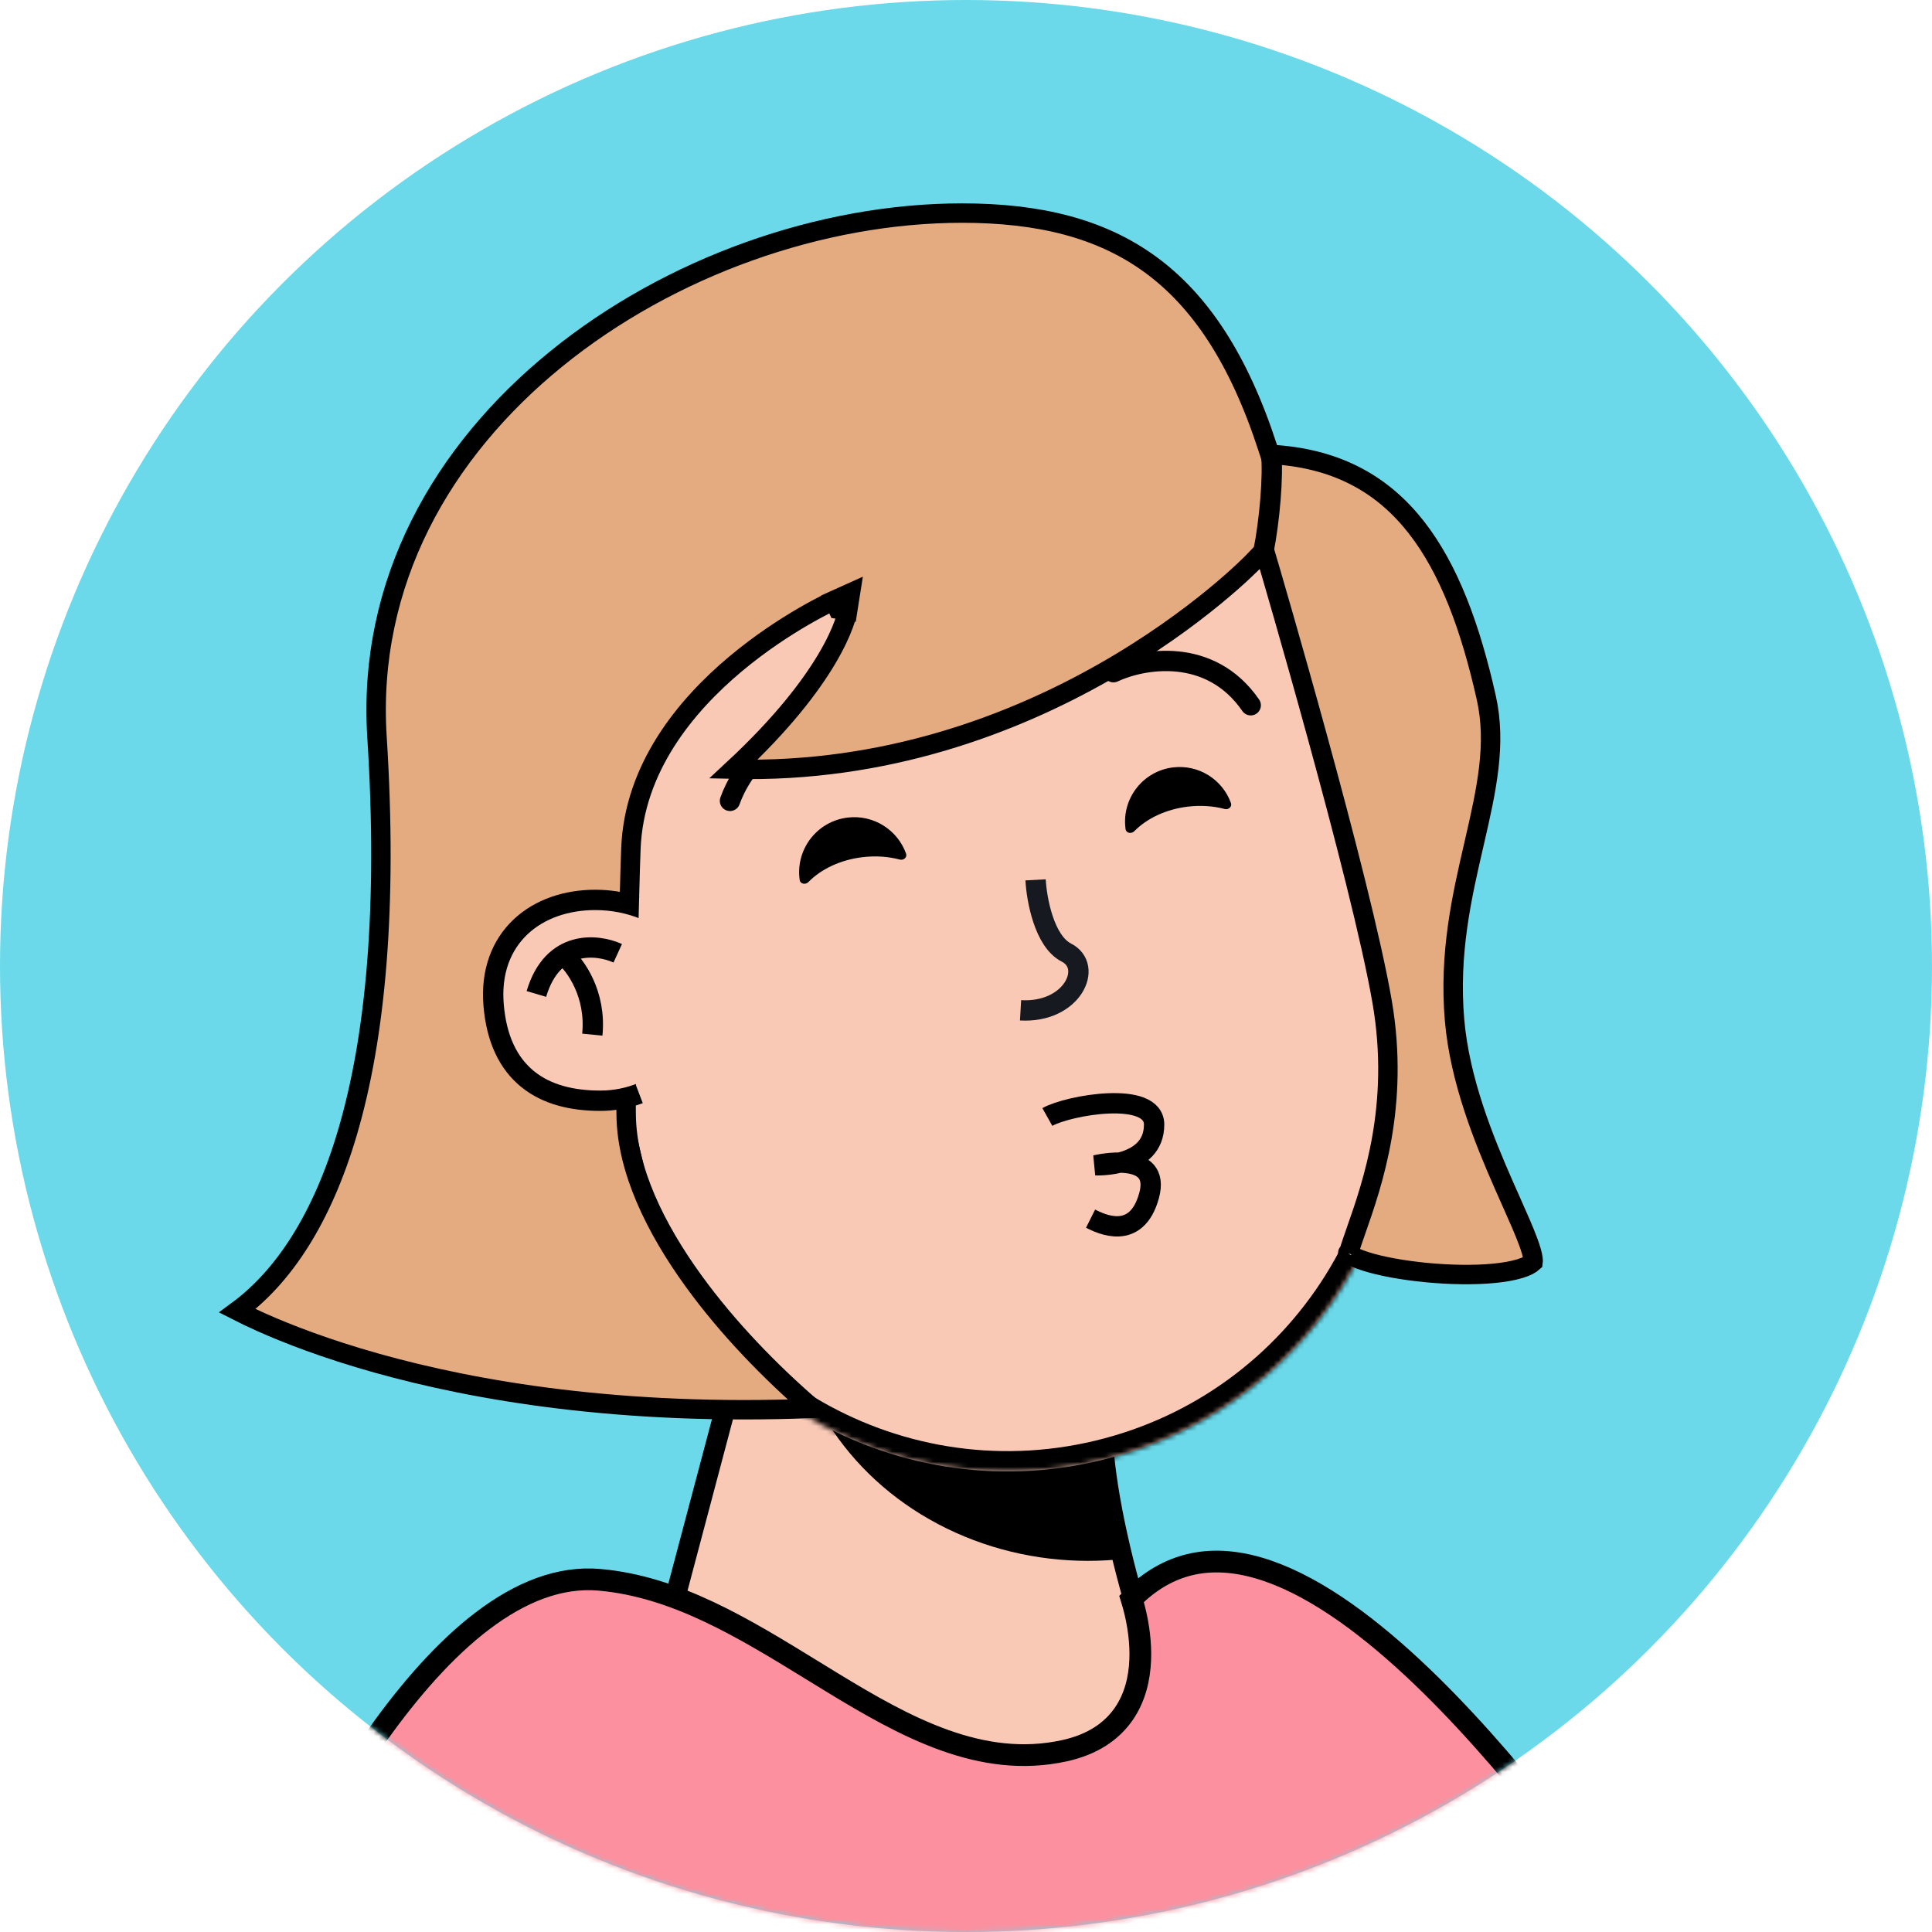 <svg width="380" height="380" viewBox="0 0 380 380" fill="none" xmlns="http://www.w3.org/2000/svg">
<circle cx="190" cy="190" r="190" fill="#6BD9E9"/>
<mask id="mask0" style="mask-type:alpha" maskUnits="userSpaceOnUse" x="0" y="0" width="380" height="380">
<circle cx="190" cy="190" r="190" fill="#FFEDEF"/>
</mask>
<g mask="url(#mask0)">
<g clip-path="url(#clip0)">
<path d="M244 362.5C229.6 342.5 218.333 303.834 217 284.5L148.5 255L120 362.5H244Z" fill="#F9C9B6" stroke="black" stroke-width="4"/>
<mask id="mask1" style="mask-type:alpha" maskUnits="userSpaceOnUse" x="120" y="255" width="124" height="118">
<path d="M244 372.5C229.6 352.5 218.333 303.834 217 284.5L148.5 255L120 372.5H244Z" fill="#AC6651"/>
</mask>
<g mask="url(#mask1)">
<g style="mix-blend-mode:multiply">
<ellipse cx="214" cy="253" rx="59" ry="54" fill="black"/>
</g>
</g>
<mask id="path-6-inside-1" fill="white">
<path fill-rule="evenodd" clip-rule="evenodd" d="M273.887 193.917C273.86 193.801 273.832 193.685 273.804 193.569C273.777 193.454 273.749 193.338 273.72 193.222L257.324 124.786C257.307 124.718 257.291 124.65 257.275 124.582C257.259 124.514 257.242 124.446 257.226 124.379L257.153 124.075L257.152 124.076C246.934 82.631 205.157 57.147 163.583 67.108C122.009 77.069 96.316 118.717 105.989 160.293L105.987 160.293L122.979 231.211L122.993 231.208C133.595 272.112 175.063 297.149 216.33 287.261C257.598 277.374 283.217 236.264 274.132 194.996L274.145 194.993L273.887 193.917Z"/>
</mask>
<path fill-rule="evenodd" clip-rule="evenodd" d="M273.887 193.917C273.86 193.801 273.832 193.685 273.804 193.569C273.777 193.454 273.749 193.338 273.72 193.222L257.324 124.786C257.307 124.718 257.291 124.65 257.275 124.582C257.259 124.514 257.242 124.446 257.226 124.379L257.153 124.075L257.152 124.076C246.934 82.631 205.157 57.147 163.583 67.108C122.009 77.069 96.316 118.717 105.989 160.293L105.987 160.293L122.979 231.211L122.993 231.208C133.595 272.112 175.063 297.149 216.33 287.261C257.598 277.374 283.217 236.264 274.132 194.996L274.145 194.993L273.887 193.917Z" fill="#F9C9B6"/>
<path d="M273.887 193.917L269.993 194.831L269.995 194.84L269.997 194.849L273.887 193.917ZM273.72 193.222L269.831 194.154L269.833 194.163L269.835 194.172L273.72 193.222ZM257.324 124.786L253.431 125.708L253.434 125.718L257.324 124.786ZM257.226 124.379L253.336 125.311L253.339 125.321L257.226 124.379ZM257.153 124.075L261.043 123.143L260.112 119.255L256.223 120.185L257.153 124.075ZM257.152 124.076L253.268 125.033L254.219 128.89L258.082 127.966L257.152 124.076ZM163.583 67.108L162.651 63.218L162.651 63.218L163.583 67.108ZM105.989 160.293L106.923 164.182L110.785 163.255L109.885 159.386L105.989 160.293ZM105.987 160.293L105.053 156.404L101.166 157.337L102.097 161.225L105.987 160.293ZM122.979 231.211L119.089 232.143L120.021 236.035L123.912 235.101L122.979 231.211ZM122.993 231.208L126.865 230.204L125.879 226.401L122.059 227.318L122.993 231.208ZM216.33 287.261L215.398 283.371L215.398 283.371L216.33 287.261ZM274.132 194.996L273.201 191.106L269.382 192.021L270.226 195.856L274.132 194.996ZM274.145 194.993L275.076 198.883L278.967 197.951L278.035 194.061L274.145 194.993ZM277.781 193.002C277.752 192.881 277.723 192.759 277.694 192.637L269.915 194.502C269.941 194.611 269.967 194.721 269.993 194.831L277.781 193.002ZM277.694 192.637C277.665 192.516 277.636 192.395 277.606 192.273L269.835 194.172C269.861 194.281 269.888 194.391 269.915 194.502L277.694 192.637ZM253.434 125.718L269.831 194.154L277.61 192.29L261.213 123.854L253.434 125.718ZM261.216 123.863C261.199 123.793 261.182 123.722 261.165 123.65L253.385 125.514C253.401 125.578 253.416 125.643 253.431 125.708L261.216 123.863ZM261.165 123.65C261.148 123.579 261.131 123.508 261.113 123.436L253.339 125.321C253.354 125.385 253.37 125.449 253.385 125.514L261.165 123.65ZM253.263 125.007L253.336 125.311L261.116 123.447L261.043 123.143L253.263 125.007ZM258.082 127.966L258.084 127.966L256.223 120.185L256.222 120.185L258.082 127.966ZM261.036 123.118C250.292 79.54 206.365 52.745 162.651 63.218L164.515 70.998C203.949 61.55 243.576 85.722 253.268 125.033L261.036 123.118ZM162.651 63.218C118.937 73.692 91.922 117.484 102.093 161.199L109.885 159.386C100.71 119.951 125.081 80.446 164.515 70.998L162.651 63.218ZM106.921 164.183L106.923 164.182L105.055 156.403L105.053 156.404L106.921 164.183ZM126.869 230.279L109.877 159.361L102.097 161.225L119.089 232.143L126.869 230.279ZM122.059 227.318L122.045 227.322L123.912 235.101L123.926 235.097L122.059 227.318ZM119.121 232.211C130.269 275.223 173.87 301.548 217.262 291.151L215.398 283.371C176.255 292.75 136.921 269.002 126.865 230.204L119.121 232.211ZM217.262 291.151C260.654 280.755 287.592 237.53 278.039 194.136L270.226 195.856C278.843 234.999 254.542 273.993 215.398 283.371L217.262 291.151ZM273.213 191.103L273.201 191.106L275.064 198.886L275.076 198.883L273.213 191.103ZM269.997 194.849L270.255 195.925L278.035 194.061L277.777 192.985L269.997 194.849Z" fill="black" mask="url(#path-6-inside-1)"/>
</g>
<path d="M206 219.696C210.167 217.363 227 214.396 227 221.196C227 229.696 215.5 229.196 215.5 229.196C215.5 229.196 228.545 226.035 226 235.196C223.5 244.196 216.5 240.696 214.5 239.696" stroke="black" stroke-width="4"/>
<path d="M219 132.214C224.667 129.548 238 127.114 246 138.714" stroke="black" stroke-width="4" stroke-linecap="round"/>
<path d="M143.579 157.521C145.65 151.61 153.261 140.396 167.142 142.822" stroke="black" stroke-width="4" stroke-linecap="round"/>
<path d="M164.836 119.819C166.724 120.117 166.724 120.119 166.723 120.12L166.723 120.123L166.722 120.131L166.719 120.149C166.716 120.163 166.713 120.18 166.71 120.2C166.702 120.24 166.692 120.292 166.679 120.356C166.652 120.484 166.612 120.66 166.554 120.884C166.439 121.331 166.251 121.965 165.954 122.778C165.359 124.403 164.328 126.736 162.561 129.701C159.391 135.018 153.859 142.359 144.245 151.29C174.215 152.037 199.249 142.382 217.066 132.257C226.427 126.938 233.778 121.498 238.783 117.394C241.285 115.343 243.198 113.627 244.481 112.429C245.122 111.83 245.606 111.361 245.927 111.044C246.087 110.886 246.207 110.766 246.285 110.687C246.324 110.647 246.352 110.618 246.371 110.599L246.39 110.579L246.394 110.575L246.394 110.575L248.676 108.201L249.605 111.36L247.771 111.899C249.605 111.36 249.605 111.36 249.605 111.361L249.606 111.363L249.608 111.372L249.618 111.405L249.657 111.538L249.809 112.058C249.943 112.515 250.139 113.187 250.39 114.052C250.893 115.78 251.615 118.275 252.495 121.344C254.254 127.483 256.643 135.919 259.161 145.11C264.188 163.457 269.765 184.924 271.854 197.08C275.347 217.398 269.946 232.824 266.752 241.949C266.131 243.723 265.593 245.259 265.221 246.546C265.274 246.591 265.344 246.646 265.435 246.711C266.032 247.134 267.091 247.622 268.622 248.108C271.637 249.067 275.941 249.853 280.543 250.296C285.138 250.738 289.92 250.828 293.881 250.442C295.863 250.248 297.587 249.94 298.956 249.522C300.272 249.12 301.096 248.665 301.541 248.254C301.554 248.168 301.572 247.963 301.522 247.566C301.424 246.79 301.117 245.698 300.585 244.253C299.792 242.096 298.616 239.455 297.241 236.368C296.775 235.321 296.286 234.222 295.781 233.074C291.852 224.135 287.125 212.51 286.095 200.666C284.951 187.505 287.552 176.25 289.889 166.133L290 165.651C292.388 155.311 294.375 146.332 292.335 137.232C289.239 123.422 285.016 111.924 278.531 103.662C272.114 95.488 263.411 90.386 251.035 89.448L249.757 89.352L249.362 88.132C243.667 70.562 235.979 59.081 226.176 51.962C216.376 44.845 204.22 41.911 189.237 41.911C161.549 41.911 131.734 52.43 109.359 70.629C87.008 88.809 72.216 114.525 74.151 144.963C76.287 178.554 73.853 204.024 68.363 222.675C63.357 239.682 55.77 251.141 46.675 257.825C47.868 258.434 49.459 259.208 51.446 260.094C56.473 262.334 64.037 265.292 74.12 268.121C93.455 273.546 122.065 278.501 159.831 277.008C151.507 269.857 143.108 261.18 136.457 252.008C128.824 241.481 123.322 230.065 123.161 219.433C122.97 206.806 123.825 173.765 124.089 166.926C124.704 151.03 134.911 138.776 144.627 130.626C149.514 126.527 154.355 123.398 157.971 121.295C159.781 120.242 161.29 119.443 162.351 118.904C162.881 118.635 163.3 118.431 163.59 118.293C163.669 118.255 163.739 118.222 163.798 118.194C163.847 118.171 163.889 118.152 163.924 118.136C163.963 118.118 163.993 118.104 164.014 118.094L164.039 118.083L164.046 118.079L164.049 118.078C164.05 118.078 164.05 118.078 164.836 119.819ZM164.836 119.819L166.724 120.117L167.275 116.623L164.05 118.078L164.836 119.819ZM265.067 246.388C265.07 246.388 265.081 246.402 265.096 246.428C265.072 246.401 265.065 246.388 265.067 246.388Z" fill="#E4AA80" stroke="black" stroke-width="3.822"/>
<path d="M250 89C250.5 93.5 249.7 102.5 248.5 108.5" stroke="black" stroke-width="4"/>
<path fill-rule="evenodd" clip-rule="evenodd" d="M157.287 173.073C157.401 173.886 158.434 174.067 159.009 173.481C161.474 170.965 165.264 169.116 169.663 168.594C172.258 168.285 174.754 168.475 176.979 169.066C177.733 169.266 178.474 168.629 178.21 167.895C176.545 163.25 171.845 160.196 166.736 160.803C160.794 161.509 156.55 166.898 157.256 172.839C157.266 172.917 157.276 172.995 157.287 173.073Z" fill="black"/>
<path fill-rule="evenodd" clip-rule="evenodd" d="M221.385 163.073C221.498 163.886 222.531 164.067 223.106 163.482C225.549 160.996 229.298 159.17 233.648 158.653C236.213 158.348 238.68 158.535 240.88 159.117C241.634 159.316 242.375 158.679 242.111 157.946C240.456 153.352 235.804 150.335 230.748 150.935C224.862 151.635 220.658 156.973 221.357 162.859C221.366 162.93 221.375 163.002 221.385 163.073Z" fill="black"/>
<path d="M203.687 173.056C203.89 176.899 205.385 185.138 209.735 187.354C215.174 190.124 210.91 199.306 200.729 198.718" stroke="#171921" stroke-width="4"/>
<path d="M124.5 180.176C122.17 179.408 119.655 179 117.08 179C106.587 179 98.08 185.5 99.08 197.5C100.122 210 107.587 214.5 118.08 214.5C119.248 214.5 120.391 214.397 121.5 214.201C122.711 213.987 123.881 213.661 125 213.235" stroke="black" stroke-width="8"/>
<path d="M125.5 213.036C123.22 213.979 120.713 214.5 118.08 214.5C107.587 214.5 100.122 210 99.08 197.5C98.08 185.5 106.587 179 117.08 179C120.217 179 123.267 179.606 126 180.73L125.5 213.036Z" fill="#F9C9B6"/>
<path d="M121.5 187.5C117.5 185.667 108.7 184.7 105.5 195.5" stroke="black" stroke-width="4"/>
<path d="M111 188C113.167 189.833 117.3 195.5 116.5 203.5" stroke="black" stroke-width="4"/>
<path d="M323.366 382.863H50.456C50.491 382.793 50.526 382.722 50.56 382.651C55.105 373.395 63.49 356.319 74.403 341.041C80.596 332.37 87.53 324.387 94.942 318.772C102.354 313.156 110.061 310.04 117.892 310.726C132.946 312.043 146.355 320.285 159.817 328.56C161.092 329.344 162.368 330.129 163.646 330.908C178.131 339.735 193.005 347.931 209.365 344.345C214.899 343.131 218.629 340.535 220.976 337.18C223.29 333.873 224.122 330.029 224.266 326.517C224.41 322.999 223.871 319.674 223.311 317.256C223.049 316.126 222.779 315.179 222.564 314.484C226.189 310.835 230.027 308.71 233.989 307.753C238.284 306.716 242.876 307.016 247.707 308.445C257.437 311.323 267.847 318.697 278.007 328.179C296.621 345.552 313.7 369.323 323.366 382.863Z" fill="#FC909F" stroke="black" stroke-width="4.274"/>
</g>
<defs>
<clipPath id="clip0">
<rect width="200" height="320" fill="white" transform="translate(90 43)"/>
</clipPath>
</defs>
</svg>
